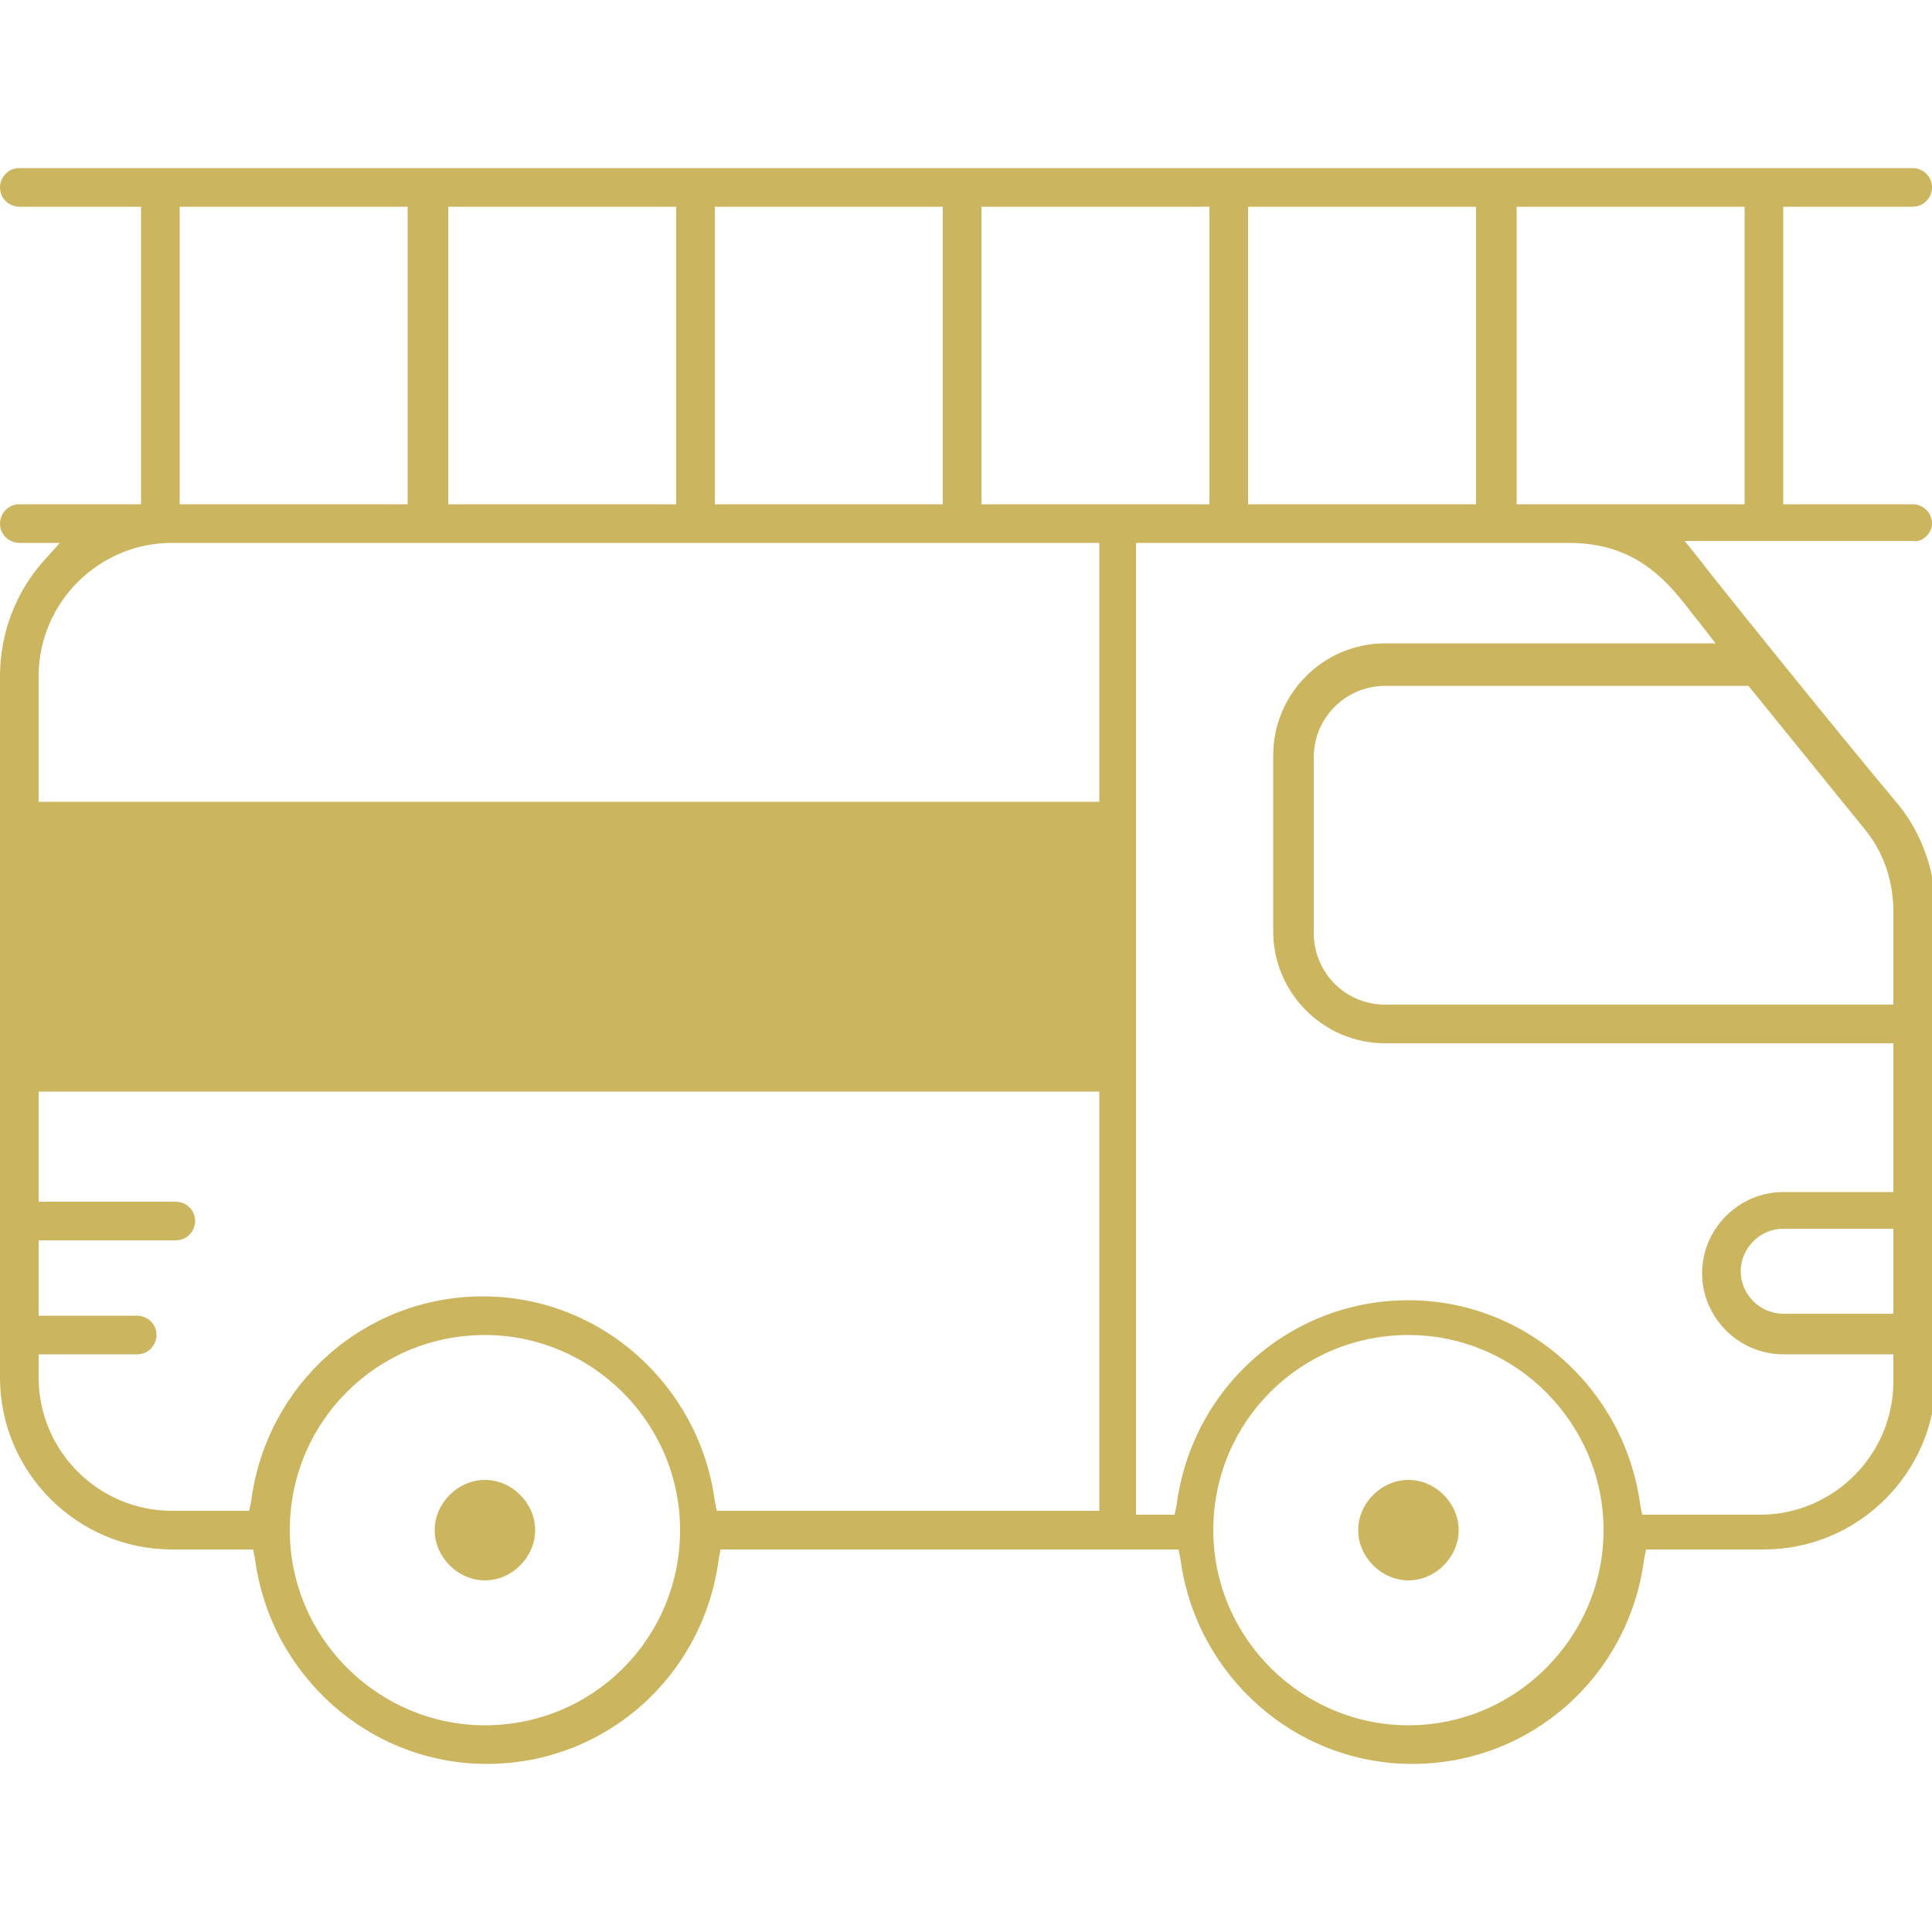 <?xml version="1.0" encoding="utf-8"?>
<!-- Generator: Adobe Illustrator 22.1.0, SVG Export Plug-In . SVG Version: 6.00 Build 0)  -->
<svg version="1.1" id="Layer_1" xmlns="http://www.w3.org/2000/svg" xmlns:xlink="http://www.w3.org/1999/xlink" x="0px" y="0px"
	 viewBox="0 0 100 100" style="enable-background:new 0 0 100 100;" xml:space="preserve">
<style type="text/css">
	.st0{fill:#CCB55F;}
</style>
<g>
	<path class="st0" d="M25.1,76.6c-1.4,0-2.6,1.2-2.6,2.6s1.2,2.6,2.6,2.6s2.6-1.2,2.6-2.6S26.5,76.6,25.1,76.6z"/>
	<path class="st0" d="M72.9,76.6c-1.4,0-2.6,1.2-2.6,2.6s1.2,2.6,2.6,2.6s2.6-1.2,2.6-2.6S74.3,76.6,72.9,76.6z"/>
	<path class="st0" d="M100,27.1c0-0.6-0.5-1-1-1h-6.7V10.7H99c0.6,0,1-0.5,1-1c0-0.6-0.5-1-1-1H1c-0.6,0-1,0.5-1,1c0,0.6,0.5,1,1,1
		h6.3v15.4H1c-0.6,0-1,0.5-1,1c0,0.6,0.5,1,1,1h2.1l-0.9,1C0.8,30.7,0,32.8,0,35v36.3c0,4.9,4,8.9,8.9,8.9h4.2l0.1,0.5
		c0.8,6,5.9,10.6,12,10.6s11.2-4.5,12-10.6l0.1-0.5H61l0.1,0.5c0.8,6,5.9,10.6,12,10.6s11.2-4.5,12-10.6l0.1-0.5h6.1
		c4.9,0,8.9-4,8.9-8.9V47.2c0-2-0.7-4-1.9-5.5C94.7,37.4,88.2,29.3,88,29l-0.8-1H99C99.5,28.1,100,27.6,100,27.1z M64.6,10.7h11.8
		v15.4H64.6V10.7z M50.8,10.7h11.8v15.4H50.8V10.7z M37,10.7h11.8v15.4H37V10.7z M23.2,10.7H35v15.4H23.2V10.7z M9.3,10.7h11.8v15.4
		H9.3V10.7z M2,35c0-3.8,3.1-6.9,6.9-6.9h48v13.4H2V35z M25.1,89.3c-5.5,0-10.1-4.5-10.1-10.1s4.5-10.1,10.1-10.1
		c5.5,0,10.1,4.5,10.1,10.1S30.7,89.3,25.1,89.3z M56.9,78.2H37.1L37,77.7c-0.8-6-5.9-10.6-12-10.6s-11.2,4.5-12,10.6l-0.1,0.5h-4
		c-3.8,0-6.9-3.1-6.9-6.9v-1.2h5.1c0.6,0,1-0.5,1-1c0-0.6-0.5-1-1-1H2v-3.9h7.1c0.6,0,1-0.5,1-1c0-0.6-0.5-1-1-1H2v-5.7h54.9V78.2z
		 M72.9,89.3c-5.5,0-10.1-4.5-10.1-10.1s4.5-10.1,10.1-10.1S83,73.7,83,79.2S78.5,89.3,72.9,89.3z M98,68h-5.7c-1.2,0-2.2-1-2.2-2.2
		s1-2.2,2.2-2.2H98V68z M96.5,42.9c1,1.2,1.5,2.7,1.5,4.3V52H71.7c-2.1,0-3.7-1.7-3.7-3.7v-9.1c0-2.1,1.7-3.7,3.7-3.7h18.8
		L96.5,42.9z M87.7,31.9l0.4,0.5l0.7,0.9H71.7c-3.2,0-5.8,2.6-5.8,5.8v9.1c0,3.2,2.6,5.8,5.8,5.8H98v7.7h-5.7
		c-2.3,0-4.2,1.9-4.2,4.2c0,2.3,1.9,4.2,4.2,4.2H98v1.4c0,3.8-3.1,6.9-6.9,6.9H85l-0.1-0.5c-0.8-6-5.9-10.6-12-10.6
		s-11.2,4.5-12,10.6l-0.1,0.5h-2V28.1h22.4C84.8,28.1,86.4,30.2,87.7,31.9z M90.3,26.1H78.5V10.7h11.8V26.1z"/>
</g>
</svg>
